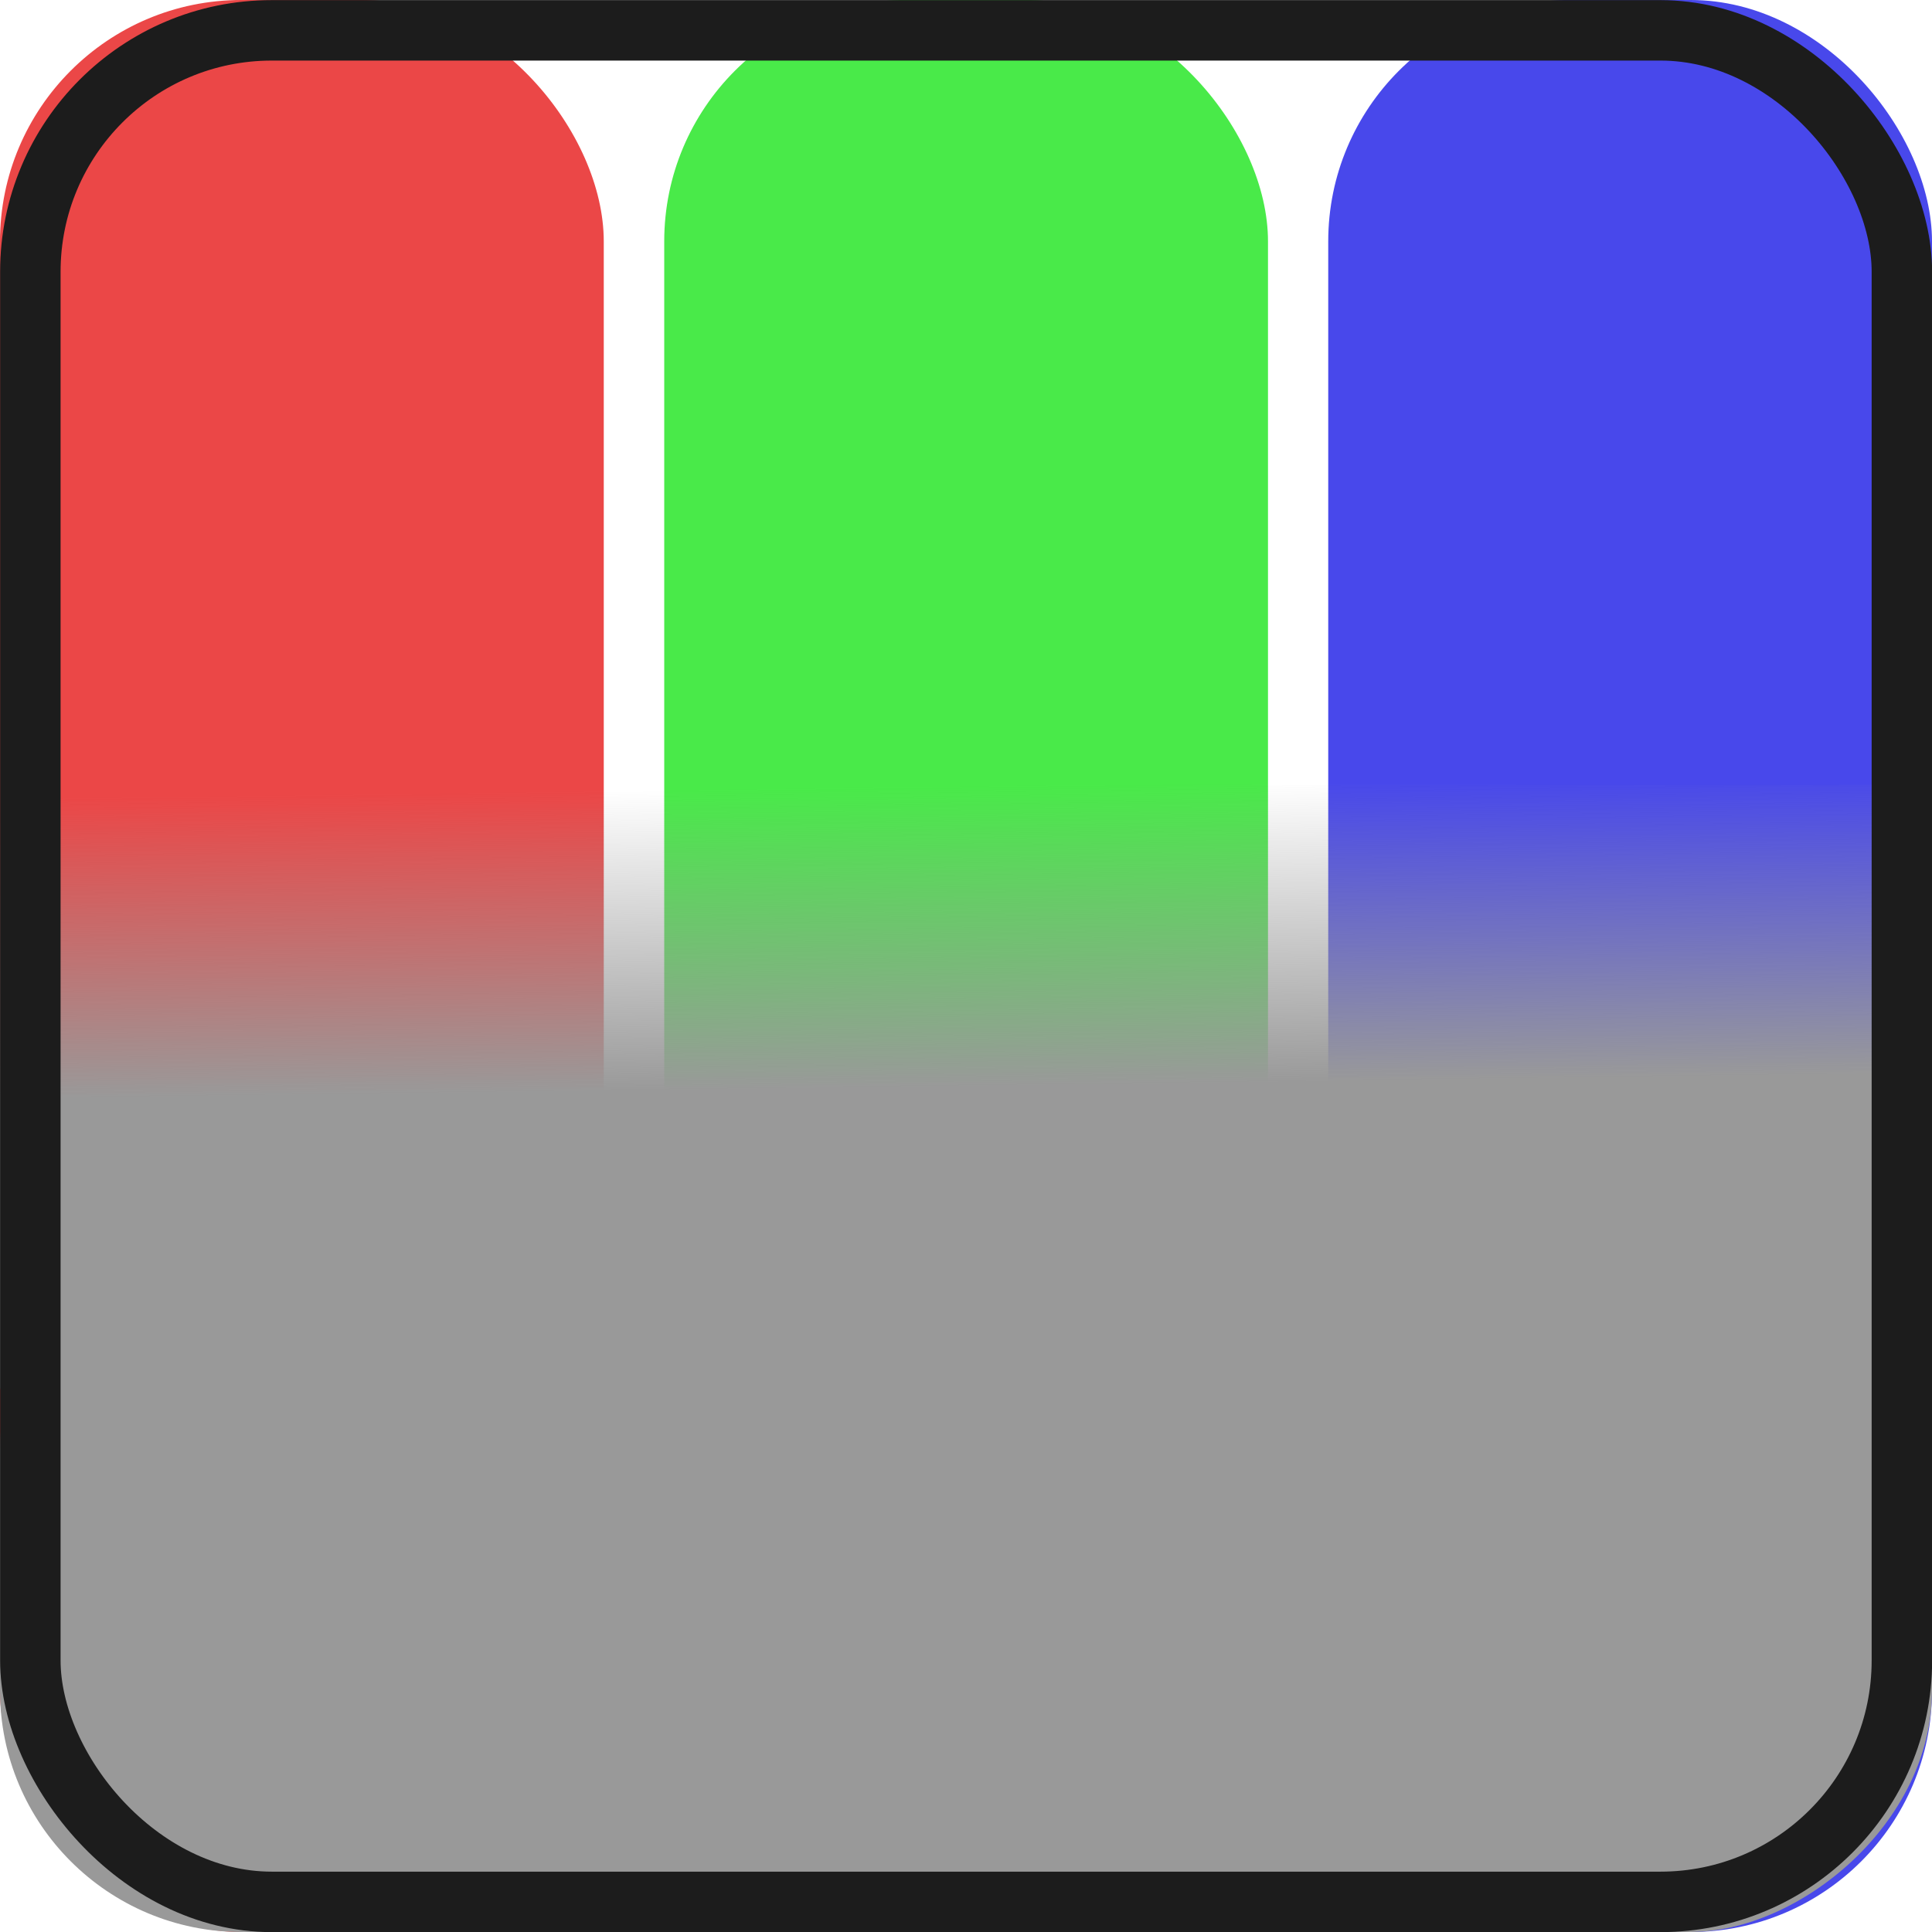 <?xml version="1.0" encoding="UTF-8" standalone="no"?>
<svg
   xmlns:dc="http://purl.org/dc/elements/1.1/"
   xmlns:cc="http://creativecommons.org/ns#"
   xmlns:rdf="http://www.w3.org/1999/02/22-rdf-syntax-ns#"
   xmlns:svg="http://www.w3.org/2000/svg"
   xmlns="http://www.w3.org/2000/svg"
   xmlns:xlink="http://www.w3.org/1999/xlink"
   xmlns:sodipodi="http://sodipodi.sourceforge.net/DTD/sodipodi-0.dtd"
   xmlns:inkscape="http://www.inkscape.org/namespaces/inkscape"
   width="8.467mm"
   height="8.467mm"
   viewBox="0 0 8.467 8.467"
   version="1.1"
   id="svg1812"
   inkscape:version="1.0.2 (e86c870879, 2021-01-15)"
   sodipodi:docname="channel_rgb_to_l.svg">
  <defs
     id="defs1806">
    <linearGradient
       inkscape:collect="always"
       id="linearGradient2772">
      <stop
         style="stop-color:#999999;stop-opacity:1;"
         offset="0"
         id="stop2768" />
      <stop
         style="stop-color:#999999;stop-opacity:0;"
         offset="1"
         id="stop2770" />
    </linearGradient>
    <filter
       style="color-interpolation-filters:sRGB;"
       inkscape:label="Blur"
       id="filter2501">
      <feGaussianBlur
         stdDeviation="0.1 0.1"
         result="blur"
         id="feGaussianBlur2499" />
    </filter>
    <filter
       style="color-interpolation-filters:sRGB;"
       inkscape:label="Blur"
       id="filter2552">
      <feGaussianBlur
         stdDeviation="0.1 0.1"
         result="blur"
         id="feGaussianBlur2550" />
    </filter>
    <linearGradient
       inkscape:collect="always"
       xlink:href="#linearGradient2772"
       id="linearGradient2774"
       x1="-9.673"
       y1="9.272"
       x2="-8.842"
       y2="9.265"
       gradientUnits="userSpaceOnUse"
       gradientTransform="matrix(1.589,0,0,1,6.253,-0.047)" />
  </defs>
  <sodipodi:namedview
     id="base"
     pagecolor="#ffffff"
     bordercolor="#666666"
     borderopacity="1.0"
     inkscape:pageopacity="0.0"
     inkscape:pageshadow="2"
     inkscape:zoom="11.2"
     inkscape:cx="39.42826"
     inkscape:cy="28.570666"
     inkscape:document-units="mm"
     inkscape:current-layer="layer1"
     inkscape:document-rotation="0"
     showgrid="false"
     fit-margin-top="0"
     fit-margin-left="0"
     fit-margin-right="0"
     fit-margin-bottom="0"
     inkscape:window-width="2560"
     inkscape:window-height="1392"
     inkscape:window-x="0"
     inkscape:window-y="0"
     inkscape:window-maximized="1" />
  <g
     inkscape:label="Layer 1"
     inkscape:groupmode="layer"
     id="layer1"
     transform="translate(-4.968,-4.357)">
    <rect
       style="opacity:1;fill:#eb4747;fill-opacity:1;stroke:none;stroke-width:0.265;stroke-linecap:round;stroke-linejoin:round"
       id="rect2697"
       width="2.646"
       height="8.467"
       x="4.968"
       y="4.357"
       rx="1.058"
       ry="1.058" />
    <rect
       style="fill:#49ea49;fill-opacity:1;stroke:none;stroke-width:0.265;stroke-linecap:round;stroke-linejoin:round"
       id="rect2697-9"
       width="2.646"
       height="8.467"
       x="7.879"
       y="4.357"
       rx="1.058"
       ry="1.058" />
    <rect
       style="fill:#4848eb;fill-opacity:1;stroke:none;stroke-width:0.265;stroke-linecap:round;stroke-linejoin:round"
       id="rect2697-7"
       width="2.646"
       height="8.467"
       x="10.789"
       y="4.357"
       rx="1.058"
       ry="1.058" />
    <rect
       style="fill:#999999;fill-opacity:1;stroke:none;stroke-width:0.265;stroke-linecap:round;stroke-linejoin:round"
       id="rect2697-0"
       width="3.175"
       height="8.467"
       x="-12.824"
       y="4.968"
       rx="1.058"
       ry="1.058"
       transform="rotate(-90)" />
    <rect
       style="fill:url(#linearGradient2774);fill-opacity:1;stroke:none;stroke-width:0.334;stroke-linecap:round;stroke-linejoin:round"
       id="rect2697-0-5"
       width="2.646"
       height="8.467"
       x="-10.443"
       y="4.968"
       transform="rotate(-90)" />
    <rect
       style="opacity:1;fill:none;fill-opacity:1;stroke:#1c1c1c;stroke-width:0.265;stroke-linecap:round;stroke-linejoin:round;stroke-opacity:1"
       id="rect2782"
       width="8.202"
       height="8.202"
       x="5.101"
       y="4.49"
       rx="1.058"
       ry="1.058" />
  </g>
</svg>
